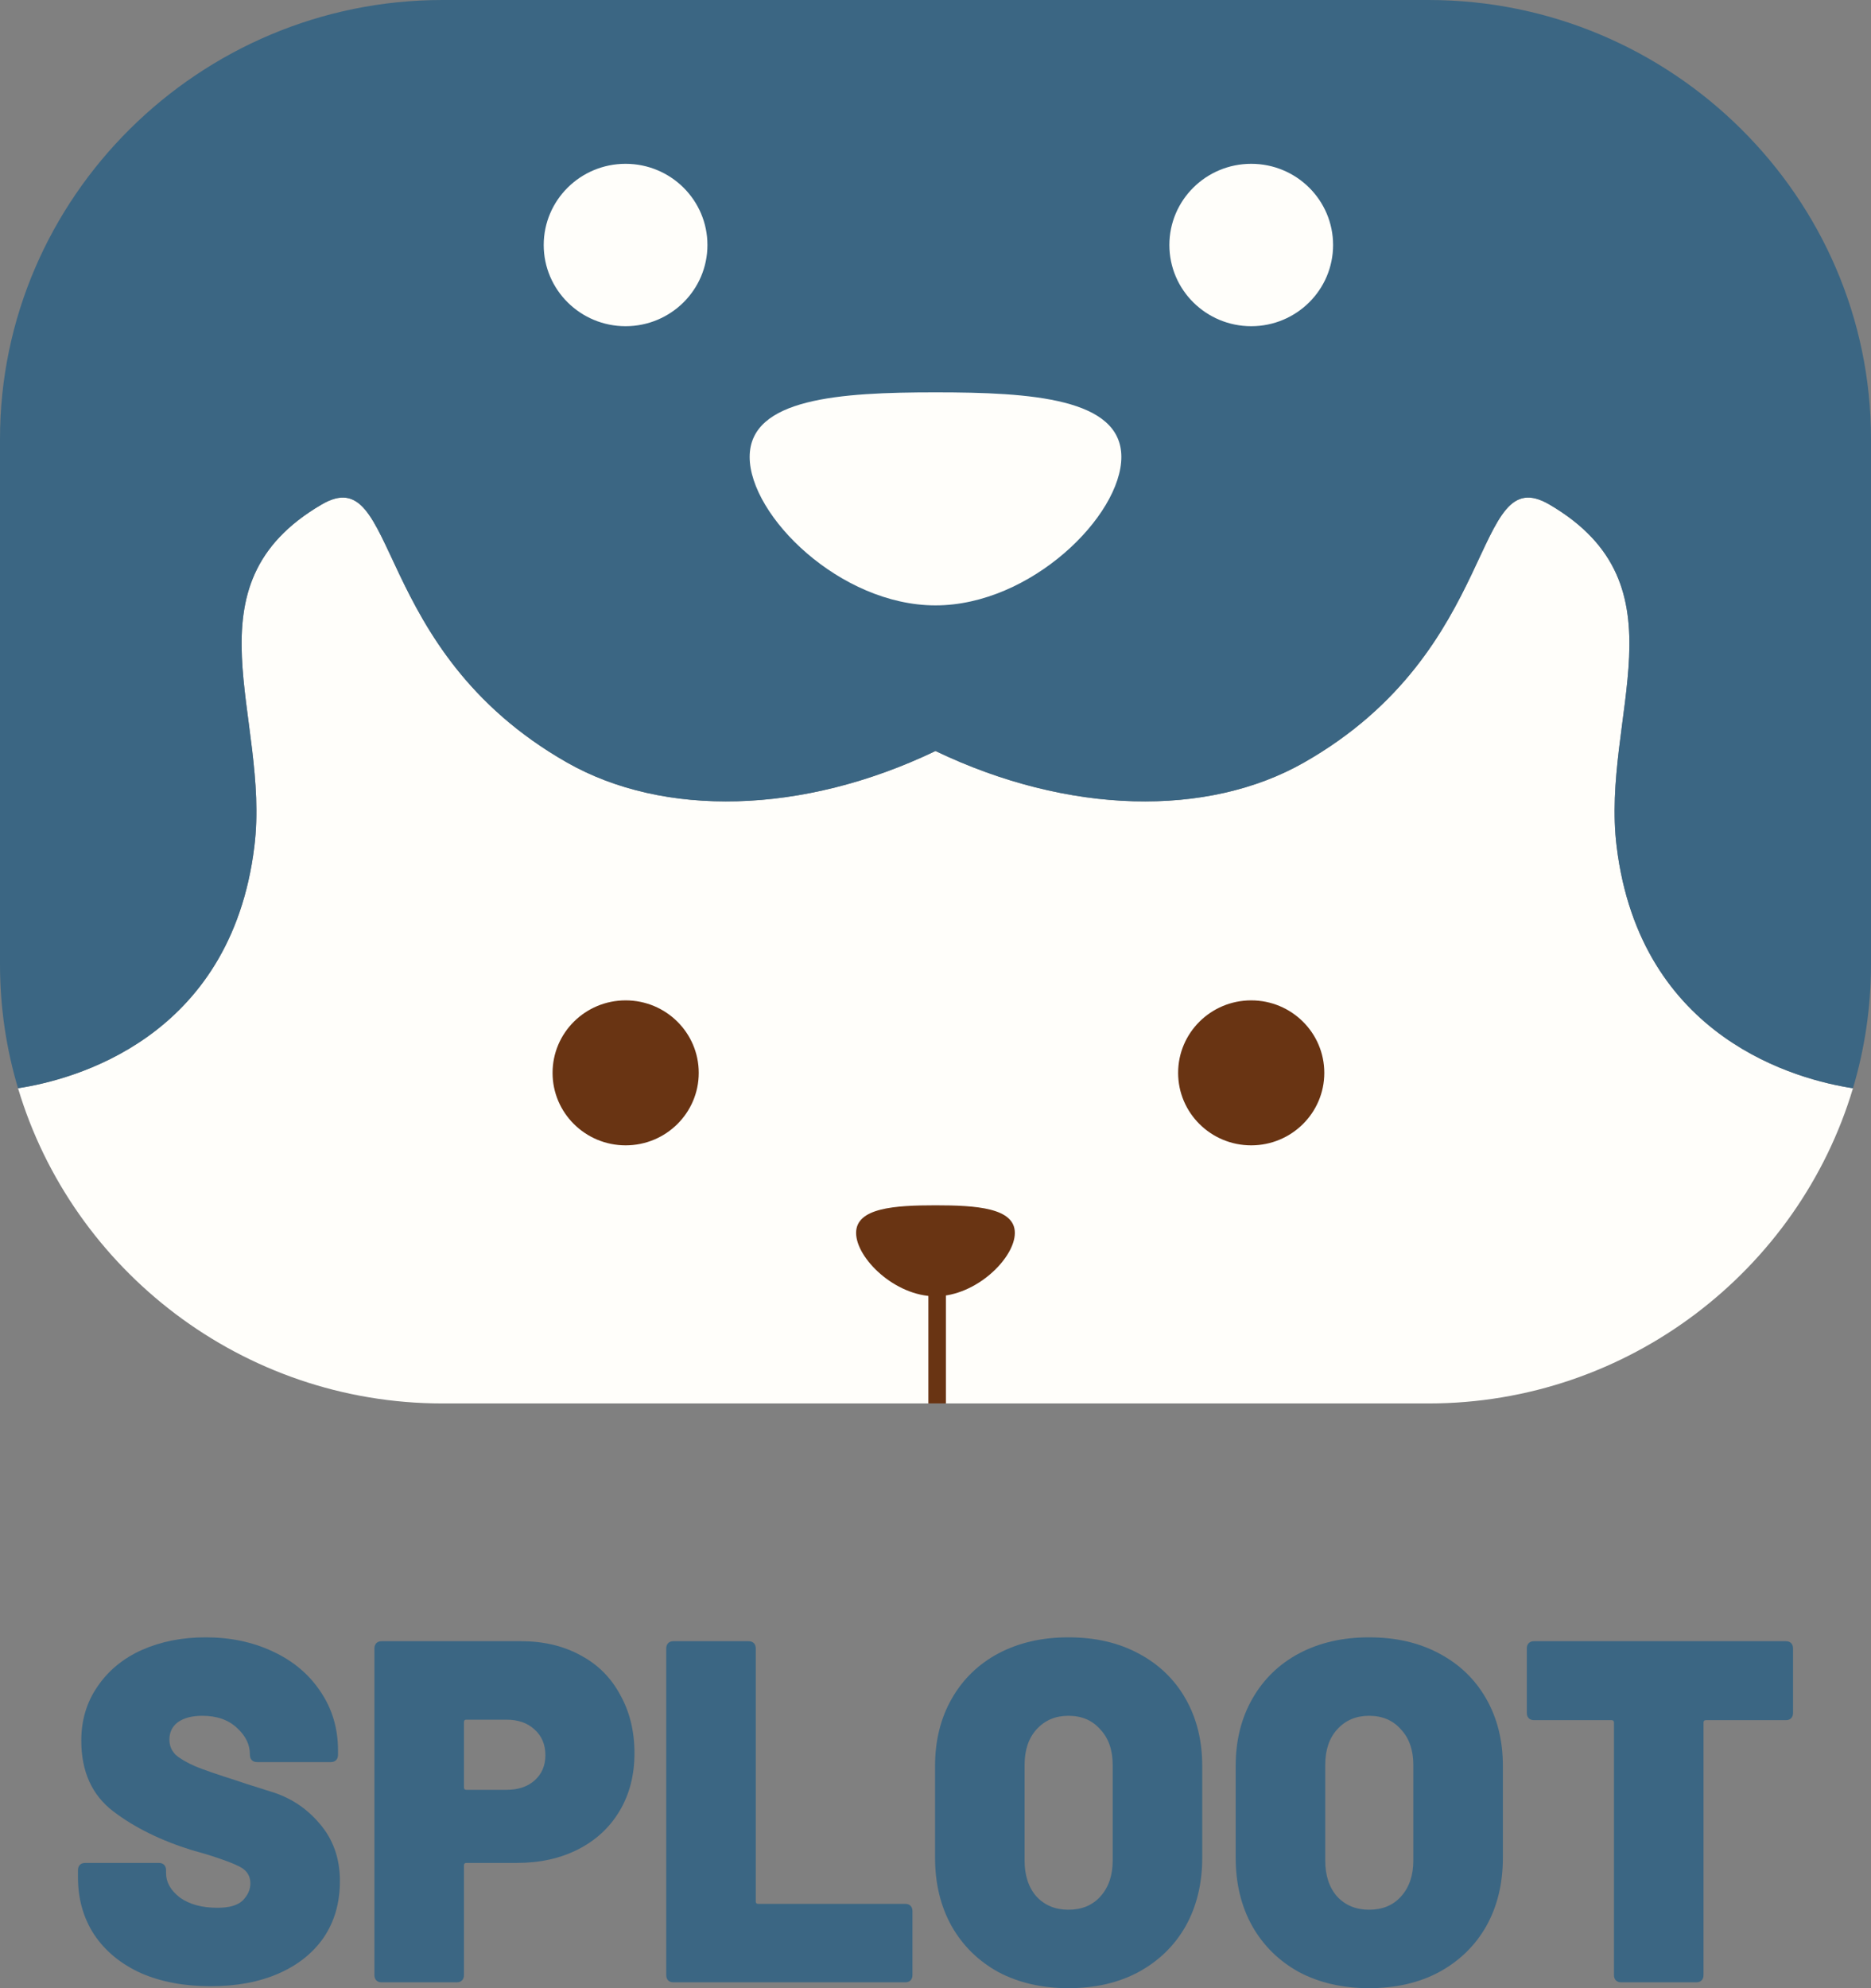 <svg width="96" height="102" viewBox="0 0 96 102" fill="none" xmlns="http://www.w3.org/2000/svg">
<rect x="0" y="0" width="96" height="102" fill="#808080" stroke="none"/>
<g clip-path="url(#clip0_1305_12764)">
<path d="M82.95 43.439C82.125 36.744 86.625 30.05 79.5 25.885C75.48 23.535 77.1 33.323 66.9 39.125C61.962 41.933 54.825 41.802 48 38.53V72.001H73.297C83.565 72.001 92.295 65.15 95.075 55.83C92.301 55.408 84.168 53.33 82.95 43.439Z" fill="#FFFEFA"/>
<path d="M96 22.515C96 10.132 85.784 0 73.297 0H48V38.529C54.825 41.802 61.962 41.933 66.9 39.124C77.1 33.322 75.48 23.534 79.5 25.884C86.625 30.05 82.125 36.744 82.95 43.438C84.169 53.329 92.301 55.407 95.075 55.83C95.674 53.816 96 51.687 96 49.487V22.515Z" fill="#3B6683"/>
<path d="M13.05 43.439C13.875 36.744 9.375 30.05 16.5 25.885C20.52 23.535 18.9 33.323 29.1 39.125C34.038 41.933 41.175 41.802 48 38.53V72.001H22.703C12.435 72.001 3.705 65.15 0.926 55.83C3.699 55.408 11.832 53.33 13.05 43.439Z" fill="#FFFEFA"/>
<path d="M0 22.515C0 10.132 10.216 0 22.703 0H48V38.529C41.175 41.802 34.038 41.933 29.1 39.124C18.9 33.322 20.52 23.534 16.5 25.884C9.375 30.05 13.875 36.744 13.05 43.438C11.831 53.329 3.699 55.407 0.925 55.83C0.324 53.816 0 51.687 0 49.485V22.513V22.515Z" fill="#3B6683"/>
<path d="M64.2 16.735C66.52 16.735 68.4 14.87 68.4 12.57C68.4 10.269 66.52 8.404 64.2 8.404C61.88 8.404 60 10.269 60 12.57C60 14.87 61.88 16.735 64.2 16.735Z" fill="#FFFEFA"/>
<path d="M32.098 16.735C34.418 16.735 36.298 14.87 36.298 12.57C36.298 10.269 34.418 8.404 32.098 8.404C29.779 8.404 27.898 10.269 27.898 12.57C27.898 14.87 29.779 16.735 32.098 16.735Z" fill="#FFFEFA"/>
<path d="M38.465 23.443C38.465 20.425 43.107 20.129 48 20.129C52.893 20.129 57.536 20.425 57.536 23.443C57.536 26.462 52.893 31.058 48 31.058C43.107 31.058 38.465 26.462 38.465 23.443Z" fill="#FFFEFA"/>
<path d="M43.926 63.252C43.926 61.964 45.909 61.836 47.998 61.836C50.088 61.836 52.071 61.962 52.071 63.252C52.071 64.542 50.088 66.504 47.998 66.504C45.909 66.504 43.926 64.54 43.926 63.252Z" fill="#693413"/>
<path d="M64.199 58.76C66.27 58.76 67.949 57.095 67.949 55.041C67.949 52.987 66.27 51.322 64.199 51.322C62.128 51.322 60.449 52.987 60.449 55.041C60.449 57.095 62.128 58.76 64.199 58.76Z" fill="#693413"/>
<path d="M32.102 58.76C34.173 58.76 35.852 57.095 35.852 55.041C35.852 52.987 34.173 51.322 32.102 51.322C30.03 51.322 28.352 52.987 28.352 55.041C28.352 57.095 30.03 58.76 32.102 58.76Z" fill="#693413"/>
<path d="M48.533 65.008H47.633V71.999H48.533V65.008Z" fill="#693413"/>
</g>
<path d="M91.634 84.199C91.748 84.199 91.837 84.233 91.903 84.299C91.968 84.366 92 84.458 92 84.574V87.874C92 87.991 91.968 88.083 91.903 88.149C91.837 88.216 91.748 88.249 91.634 88.249H87.528C87.447 88.249 87.406 88.291 87.406 88.374V101.324C87.406 101.441 87.374 101.533 87.308 101.599C87.243 101.666 87.154 101.699 87.04 101.699H83.178C83.064 101.699 82.975 101.666 82.91 101.599C82.844 101.533 82.812 101.441 82.812 101.324V88.374C82.812 88.291 82.771 88.249 82.69 88.249H78.706C78.592 88.249 78.503 88.216 78.438 88.149C78.372 88.083 78.34 87.991 78.34 87.874V84.574C78.34 84.458 78.372 84.366 78.438 84.299C78.503 84.233 78.592 84.199 78.706 84.199H91.634Z" fill="#3B6683"/>
<path d="M70.245 102C68.893 102 67.695 101.725 66.653 101.175C65.626 100.608 64.828 99.825 64.258 98.825C63.687 97.808 63.402 96.633 63.402 95.3V90.6C63.402 89.3 63.687 88.15 64.258 87.15C64.828 86.15 65.626 85.375 66.653 84.825C67.695 84.275 68.893 84 70.245 84C71.613 84 72.811 84.275 73.837 84.825C74.88 85.375 75.686 86.15 76.256 87.15C76.827 88.15 77.112 89.3 77.112 90.6V95.3C77.112 96.633 76.827 97.808 76.256 98.825C75.686 99.825 74.88 100.608 73.837 101.175C72.811 101.725 71.613 102 70.245 102ZM70.245 97.975C70.929 97.975 71.475 97.75 71.882 97.3C72.306 96.833 72.517 96.217 72.517 95.45V90.55C72.517 89.783 72.306 89.175 71.882 88.725C71.475 88.258 70.929 88.025 70.245 88.025C69.577 88.025 69.031 88.258 68.608 88.725C68.2 89.175 67.997 89.783 67.997 90.55V95.45C67.997 96.217 68.2 96.833 68.608 97.3C69.031 97.75 69.577 97.975 70.245 97.975Z" fill="#3B6683"/>
<path d="M54.819 102C53.467 102 52.269 101.725 51.227 101.175C50.2 100.608 49.402 99.825 48.832 98.825C48.262 97.808 47.977 96.633 47.977 95.3V90.6C47.977 89.3 48.262 88.15 48.832 87.15C49.402 86.15 50.2 85.375 51.227 84.825C52.269 84.275 53.467 84 54.819 84C56.188 84 57.385 84.275 58.411 84.825C59.454 85.375 60.26 86.15 60.831 87.15C61.401 88.15 61.686 89.3 61.686 90.6V95.3C61.686 96.633 61.401 97.808 60.831 98.825C60.26 99.825 59.454 100.608 58.411 101.175C57.385 101.725 56.188 102 54.819 102ZM54.819 97.975C55.503 97.975 56.049 97.75 56.456 97.3C56.88 96.833 57.092 96.217 57.092 95.45V90.55C57.092 89.783 56.88 89.175 56.456 88.725C56.049 88.258 55.503 88.025 54.819 88.025C54.151 88.025 53.605 88.258 53.182 88.725C52.774 89.175 52.571 89.783 52.571 90.55V95.45C52.571 96.217 52.774 96.833 53.182 97.3C53.605 97.75 54.151 97.975 54.819 97.975Z" fill="#3B6683"/>
<path d="M34.55 101.699C34.436 101.699 34.346 101.666 34.281 101.599C34.216 101.533 34.184 101.441 34.184 101.324V84.574C34.184 84.458 34.216 84.366 34.281 84.299C34.346 84.233 34.436 84.199 34.55 84.199H38.411C38.525 84.199 38.615 84.233 38.68 84.299C38.745 84.366 38.778 84.458 38.778 84.574V97.549C38.778 97.633 38.819 97.674 38.9 97.674H46.451C46.565 97.674 46.655 97.708 46.72 97.774C46.785 97.841 46.818 97.933 46.818 98.049V101.324C46.818 101.441 46.785 101.533 46.72 101.599C46.655 101.666 46.565 101.699 46.451 101.699H34.55Z" fill="#3B6683"/>
<path d="M26.738 84.199C27.894 84.199 28.913 84.441 29.792 84.924C30.672 85.391 31.348 86.066 31.821 86.949C32.309 87.816 32.554 88.816 32.554 89.949C32.554 91.066 32.301 92.049 31.796 92.899C31.291 93.749 30.582 94.408 29.67 94.874C28.758 95.341 27.707 95.574 26.518 95.574H23.927C23.846 95.574 23.805 95.616 23.805 95.699V101.324C23.805 101.441 23.773 101.533 23.707 101.599C23.642 101.666 23.553 101.699 23.439 101.699H19.578C19.463 101.699 19.374 101.666 19.309 101.599C19.244 101.533 19.211 101.441 19.211 101.324V84.574C19.211 84.458 19.244 84.366 19.309 84.299C19.374 84.233 19.463 84.199 19.578 84.199H26.738ZM25.98 91.824C26.583 91.824 27.063 91.666 27.422 91.349C27.797 91.016 27.984 90.583 27.984 90.049C27.984 89.499 27.797 89.058 27.422 88.724C27.063 88.391 26.583 88.224 25.98 88.224H23.927C23.846 88.224 23.805 88.266 23.805 88.349V91.699C23.805 91.783 23.846 91.824 23.927 91.824H25.98Z" fill="#3B6683"/>
<path d="M10.818 101.9C9.45 101.9 8.252 101.675 7.226 101.225C6.199 100.758 5.401 100.1 4.831 99.25C4.277 98.4 4 97.417 4 96.3V95.95C4 95.833 4.033 95.742 4.098 95.675C4.163 95.608 4.253 95.575 4.367 95.575H8.154C8.268 95.575 8.358 95.608 8.423 95.675C8.488 95.742 8.521 95.833 8.521 95.95V96.1C8.521 96.567 8.757 96.983 9.23 97.35C9.718 97.7 10.362 97.875 11.16 97.875C11.763 97.875 12.195 97.75 12.455 97.5C12.716 97.233 12.846 96.942 12.846 96.625C12.846 96.258 12.683 95.983 12.357 95.8C12.032 95.617 11.437 95.392 10.574 95.125L9.865 94.925C8.252 94.425 6.9 93.758 5.808 92.925C4.717 92.092 4.171 90.883 4.171 89.3C4.171 88.25 4.448 87.325 5.002 86.525C5.556 85.708 6.313 85.083 7.275 84.65C8.252 84.217 9.344 84 10.549 84C11.82 84 12.969 84.242 13.995 84.725C15.037 85.208 15.852 85.892 16.439 86.775C17.041 87.658 17.343 88.667 17.343 89.8V90.025C17.343 90.142 17.31 90.233 17.245 90.3C17.18 90.367 17.09 90.4 16.976 90.4H13.188C13.074 90.4 12.985 90.367 12.92 90.3C12.854 90.233 12.822 90.142 12.822 90.025V90C12.822 89.5 12.602 89.05 12.162 88.65C11.722 88.233 11.127 88.025 10.378 88.025C9.857 88.025 9.441 88.133 9.132 88.35C8.839 88.567 8.692 88.867 8.692 89.25C8.692 89.55 8.798 89.808 9.01 90.025C9.238 90.225 9.58 90.425 10.036 90.625C10.492 90.808 11.193 91.05 12.138 91.35C12.268 91.4 12.838 91.583 13.848 91.9C14.875 92.2 15.73 92.758 16.414 93.575C17.098 94.375 17.441 95.35 17.441 96.5C17.441 97.617 17.163 98.583 16.61 99.4C16.056 100.2 15.282 100.817 14.288 101.25C13.294 101.683 12.138 101.9 10.818 101.9Z" fill="#3B6683"/>
<defs>
<clipPath id="clip0_1305_12764">
<rect width="96" height="72" fill="white"/>
</clipPath>
</defs>
</svg>
